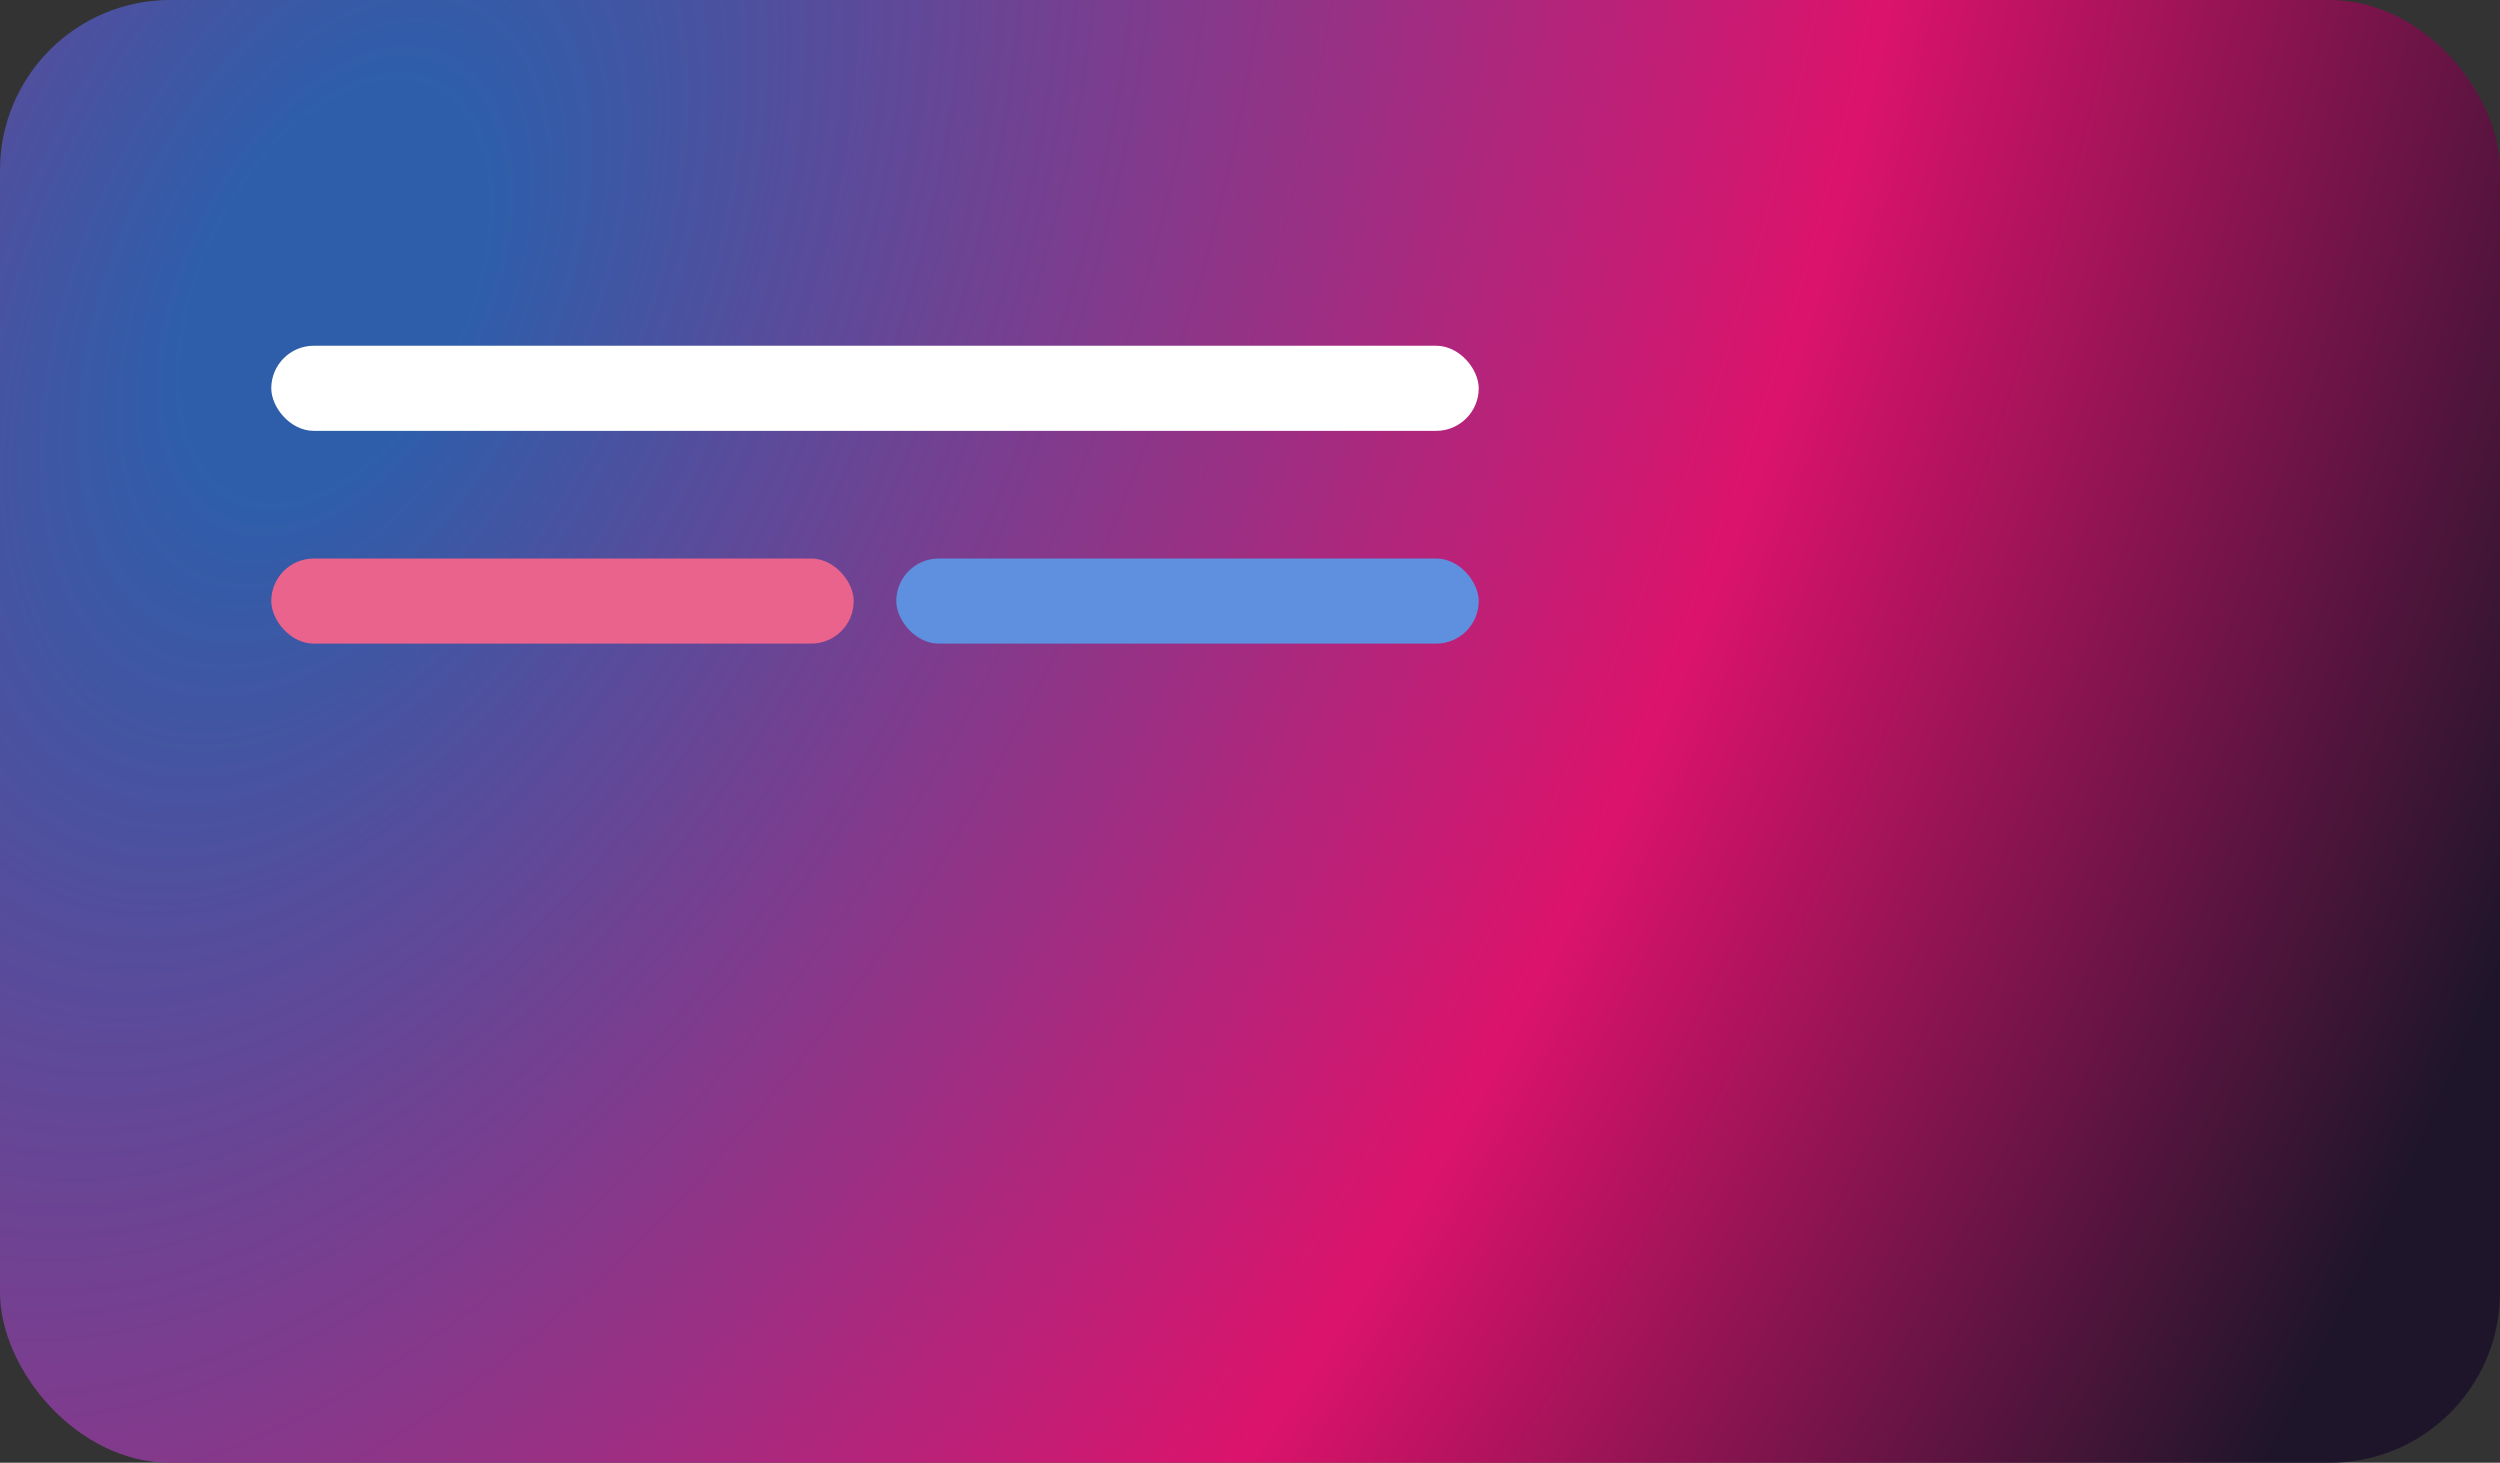 <svg width="470" height="275" viewBox="0 0 470 275" fill="none" xmlns="http://www.w3.org/2000/svg">
<rect x="0" y="0" width="470" height="275" fill="#333333" stroke="none"/>
<rect width="470" height="275" rx="32" fill="url(#paint0_radial_57951_852)"/>
<rect x="51" y="65" width="227" height="16" rx="8" fill="white"/>
<rect x="51" y="105" width="109.5" height="16" rx="8" fill="#EA638C"/>
<rect x="168.5" y="105" width="109.5" height="16" rx="8" fill="#5E90DF"/>
<defs>
<radialGradient id="paint0_radial_57951_852" cx="0" cy="0" r="1" gradientUnits="userSpaceOnUse" gradientTransform="translate(62 56.5) rotate(27.472) scale(423.788 724.292)">
<stop offset="0.057" stop-color="#2E5EAA"/>
<stop offset="0.612" stop-color="#DC136C"/>
<stop offset="1" stop-color="#1E152A"/>
</radialGradient>
</defs>
</svg>
